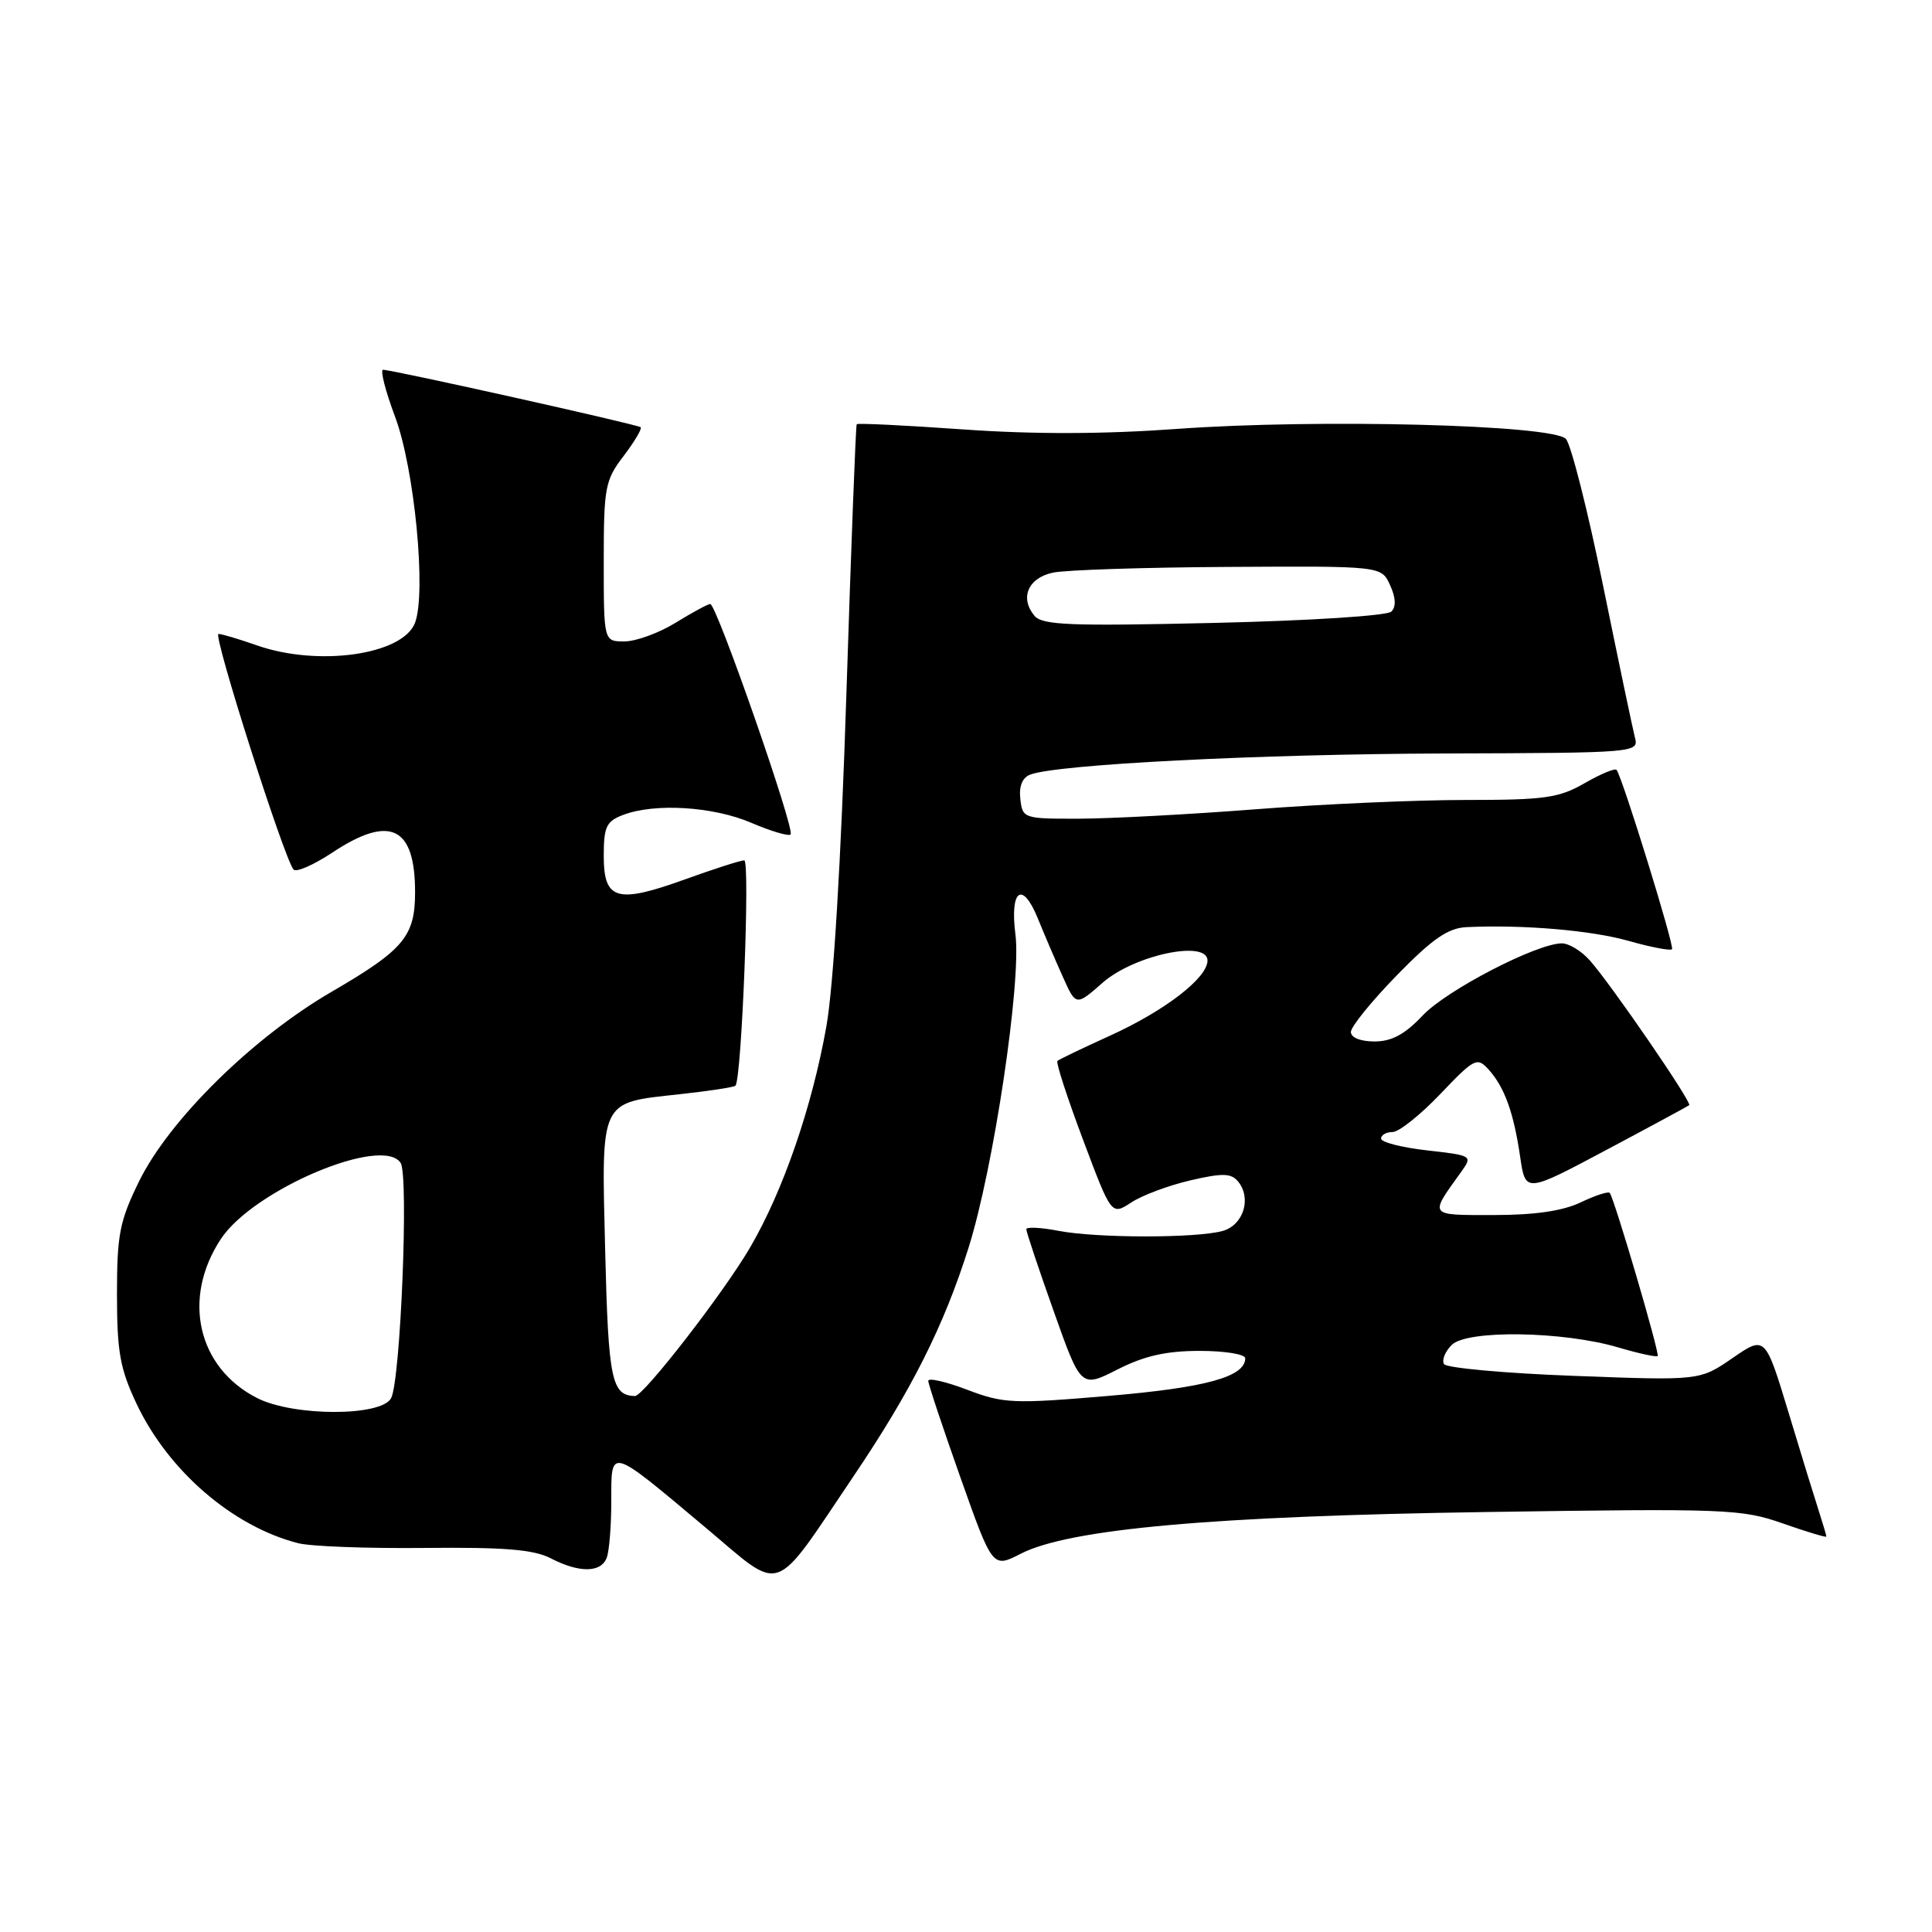 <?xml version="1.0" encoding="UTF-8" standalone="no"?>
<!DOCTYPE svg PUBLIC "-//W3C//DTD SVG 1.1//EN" "http://www.w3.org/Graphics/SVG/1.1/DTD/svg11.dtd" >
<svg xmlns="http://www.w3.org/2000/svg" xmlns:xlink="http://www.w3.org/1999/xlink" version="1.1" viewBox="0 0 256 256">
 <g >
 <path fill="currentColor"
d=" M 113.13 195.56 C 120.77 184.24 125.08 175.68 128.35 165.29 C 131.65 154.83 135.36 130.06 134.55 123.82 C 133.79 117.86 135.47 116.66 137.52 121.70 C 138.37 123.79 139.85 127.26 140.82 129.41 C 142.57 133.32 142.57 133.32 146.10 130.22 C 150.28 126.54 160.00 124.49 160.00 127.28 C 160.00 129.59 154.31 133.96 147.00 137.27 C 143.43 138.89 140.33 140.38 140.11 140.58 C 139.90 140.78 141.42 145.47 143.50 151.00 C 147.27 161.05 147.27 161.05 149.89 159.34 C 151.32 158.39 154.84 157.08 157.71 156.41 C 161.97 155.42 163.12 155.44 164.04 156.54 C 165.88 158.76 164.77 162.34 162.00 163.11 C 158.48 164.08 145.32 164.07 140.25 163.09 C 137.91 162.64 136.00 162.55 135.99 162.88 C 135.99 163.22 137.61 168.09 139.61 173.71 C 143.23 183.92 143.23 183.92 148.08 181.46 C 151.64 179.65 154.54 179.00 158.97 179.00 C 162.29 179.00 165.00 179.44 165.00 179.98 C 165.00 182.43 159.80 183.87 146.91 184.96 C 134.23 186.04 132.98 185.98 128.16 184.15 C 125.32 183.07 123.00 182.54 123.00 182.97 C 123.00 183.40 124.92 189.16 127.26 195.77 C 131.52 207.79 131.52 207.79 135.23 205.89 C 141.65 202.59 160.63 200.89 197.00 200.35 C 228.79 199.87 230.79 199.95 236.25 201.87 C 239.41 202.98 242.00 203.76 242.00 203.60 C 242.00 203.43 241.57 201.99 241.06 200.40 C 240.54 198.80 238.71 192.88 237.01 187.23 C 233.90 176.97 233.90 176.97 229.57 179.95 C 225.23 182.94 225.23 182.94 208.58 182.31 C 199.42 181.97 191.66 181.26 191.34 180.75 C 191.02 180.23 191.48 179.09 192.36 178.21 C 194.38 176.19 207.11 176.38 214.42 178.54 C 217.13 179.34 219.48 179.85 219.65 179.68 C 219.95 179.38 213.94 158.91 213.30 158.07 C 213.12 157.83 211.39 158.40 209.45 159.32 C 207.07 160.46 203.36 161.00 197.93 161.00 C 189.21 161.00 189.36 161.20 193.59 155.31 C 195.15 153.14 195.11 153.11 189.08 152.43 C 185.74 152.05 183.00 151.35 183.00 150.87 C 183.00 150.39 183.69 150.00 184.52 150.00 C 185.36 150.00 188.20 147.74 190.84 144.97 C 195.38 140.21 195.72 140.04 197.25 141.72 C 199.35 144.05 200.57 147.40 201.43 153.29 C 202.13 158.08 202.13 158.08 212.82 152.39 C 218.69 149.27 223.65 146.58 223.83 146.44 C 224.24 146.11 213.43 130.36 210.65 127.25 C 209.55 126.01 207.89 125.00 206.96 125.00 C 203.64 125.00 191.67 131.20 188.50 134.57 C 186.15 137.06 184.40 138.00 182.13 138.00 C 180.28 138.00 179.00 137.49 179.00 136.74 C 179.00 136.04 181.74 132.67 185.08 129.24 C 189.83 124.37 191.87 122.97 194.33 122.85 C 201.80 122.50 210.87 123.27 215.82 124.68 C 218.75 125.51 221.33 126.00 221.55 125.78 C 221.91 125.43 215.04 103.20 214.21 102.02 C 214.02 101.75 212.12 102.54 209.98 103.77 C 206.56 105.74 204.69 106.00 194.21 106.00 C 187.66 106.00 175.15 106.55 166.41 107.23 C 157.66 107.91 147.12 108.47 143.00 108.48 C 135.65 108.50 135.49 108.45 135.20 105.88 C 135.00 104.18 135.46 103.04 136.51 102.64 C 140.03 101.28 166.84 99.92 191.34 99.84 C 216.92 99.76 217.17 99.74 216.63 97.70 C 216.34 96.57 214.44 87.51 212.41 77.57 C 210.38 67.63 208.17 58.90 207.49 58.16 C 205.75 56.28 174.67 55.48 156.00 56.83 C 146.23 57.54 136.97 57.56 127.62 56.90 C 119.99 56.36 113.64 56.05 113.52 56.21 C 113.39 56.37 112.78 72.47 112.15 92.00 C 111.44 114.11 110.44 130.71 109.50 136.00 C 107.60 146.69 103.77 157.80 99.39 165.30 C 95.89 171.30 85.26 185.01 84.14 184.98 C 81.04 184.91 80.61 182.85 80.19 165.80 C 79.69 145.47 79.36 146.17 90.05 144.99 C 93.93 144.57 97.26 144.06 97.45 143.86 C 98.28 142.97 99.41 114.00 98.62 114.00 C 98.14 114.00 94.59 115.14 90.74 116.53 C 81.73 119.78 80.00 119.27 80.00 113.41 C 80.00 109.54 80.34 108.82 82.57 107.98 C 86.76 106.38 94.51 106.86 99.56 109.03 C 102.16 110.14 104.50 110.84 104.76 110.57 C 105.38 109.96 94.93 79.99 94.11 80.03 C 93.78 80.05 91.70 81.17 89.50 82.53 C 87.30 83.88 84.26 84.99 82.75 84.99 C 80.00 85.00 80.00 85.00 80.00 74.43 C 80.00 64.55 80.17 63.64 82.64 60.41 C 84.09 58.50 85.10 56.79 84.89 56.61 C 84.46 56.24 51.96 48.99 50.76 49.00 C 50.35 49.00 51.07 51.81 52.36 55.25 C 54.93 62.14 56.51 78.52 54.99 82.53 C 53.37 86.78 42.13 88.37 34.00 85.50 C 31.66 84.68 29.39 84.00 28.95 84.00 C 28.16 84.00 37.67 113.84 38.90 115.22 C 39.26 115.62 41.56 114.61 44.02 112.98 C 51.67 107.91 55.00 109.50 55.00 118.21 C 55.00 124.08 53.51 125.85 43.92 131.43 C 33.50 137.48 22.44 148.37 18.44 156.51 C 15.85 161.79 15.50 163.57 15.50 171.50 C 15.50 179.11 15.90 181.35 18.09 186.00 C 22.29 194.89 30.83 202.26 39.50 204.48 C 41.15 204.91 48.70 205.19 56.27 205.11 C 66.83 205.00 70.72 205.32 72.97 206.48 C 76.75 208.44 79.63 208.41 80.39 206.42 C 80.73 205.55 81.00 202.16 81.00 198.88 C 81.00 191.72 80.62 191.61 93.50 202.42 C 103.90 211.15 102.21 211.74 113.13 195.56 Z  M 34.07 185.25 C 26.16 181.22 24.07 172.02 29.28 164.15 C 33.60 157.63 50.73 150.40 53.09 154.10 C 54.17 155.81 53.08 182.81 51.83 185.25 C 50.57 187.71 38.89 187.70 34.07 185.25 Z  M 137.06 81.58 C 135.10 79.21 136.23 76.58 139.51 75.88 C 141.16 75.52 151.62 75.18 162.77 75.12 C 183.04 75.00 183.04 75.00 184.19 77.53 C 184.95 79.18 185.01 80.39 184.36 81.04 C 183.81 81.59 173.53 82.25 160.84 82.54 C 141.70 82.98 138.11 82.84 137.06 81.58 Z "/>
</g>
</svg>